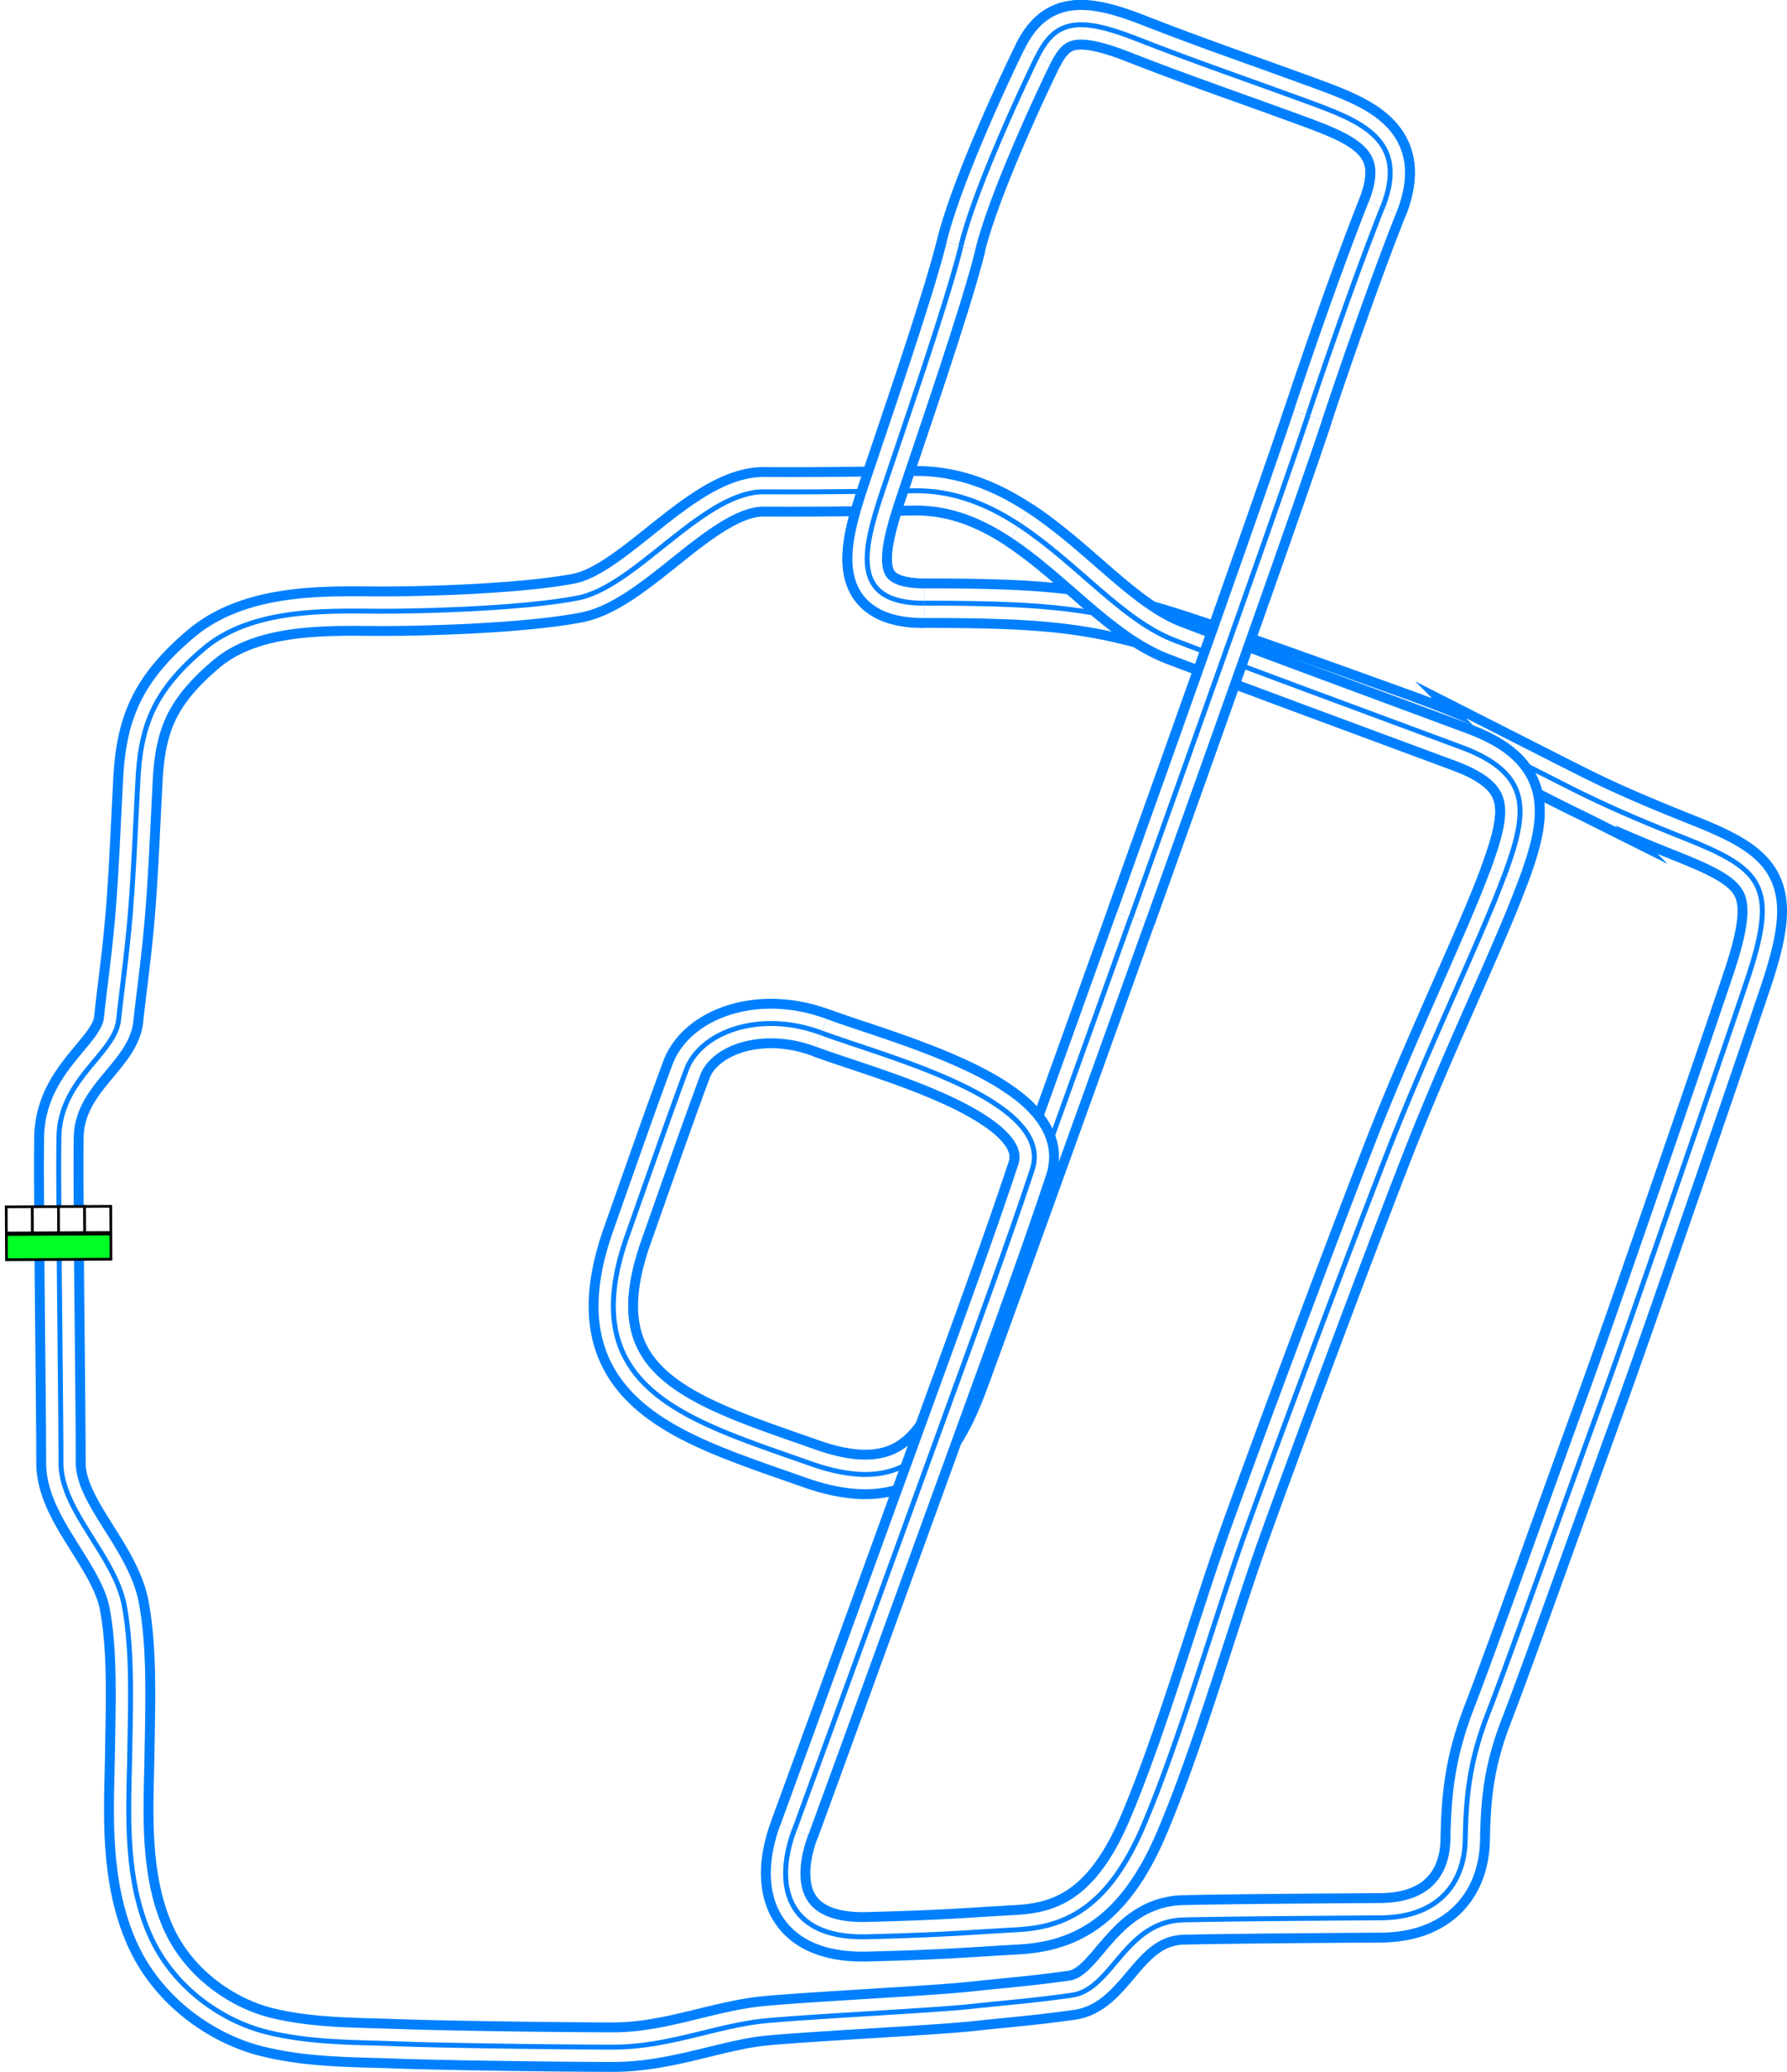 <svg xmlns="http://www.w3.org/2000/svg" xmlns:xlink="http://www.w3.org/1999/xlink" width="723.44" height="838.548" viewBox="0 0 723.44 838.548"><defs><style>.\30 88897e6-29bc-46bb-9c1f-d6ad5b3d5129{fill:#00ff24;}.\30 88897e6-29bc-46bb-9c1f-d6ad5b3d5129,.bfdcbb8f-4b6b-46dd-9ea9-b35e3c6516d3{stroke:#000;stroke-width:5px;}.\30 88897e6-29bc-46bb-9c1f-d6ad5b3d5129,.\34 df04157-96b7-4ee6-a95e-a718db1b9a03,.\35 9c4631e-75f5-48c7-a7e7-22815a9a7d4b,.bfdcbb8f-4b6b-46dd-9ea9-b35e3c6516d3,.e36adab2-2817-4e26-b918-7163cd354803{stroke-miterlimit:10;}.bfdcbb8f-4b6b-46dd-9ea9-b35e3c6516d3{fill:#fff;}.\34 df04157-96b7-4ee6-a95e-a718db1b9a03,.\35 9c4631e-75f5-48c7-a7e7-22815a9a7d4b,.e36adab2-2817-4e26-b918-7163cd354803{fill:none;}.\34 df04157-96b7-4ee6-a95e-a718db1b9a03,.e36adab2-2817-4e26-b918-7163cd354803{stroke:#0080ff;}.\34 df04157-96b7-4ee6-a95e-a718db1b9a03{stroke-width:20px;}.\35 9c4631e-75f5-48c7-a7e7-22815a9a7d4b{stroke:#fff;stroke-width:12px;}.e36adab2-2817-4e26-b918-7163cd354803{stroke-width:2px;}</style><symbol id="5c95dae9-9546-441d-8d68-5c69a652ed9b" data-name="fd103434-89f2-4089-acf9-54fed79ed404" viewBox="0 0 200 103.617"><rect class="088897e6-29bc-46bb-9c1f-d6ad5b3d5129" x="2.5" y="54.074" width="195" height="47.043"/><rect class="bfdcbb8f-4b6b-46dd-9ea9-b35e3c6516d3" x="2.5" y="2.5" width="48.75" height="48.75"/><rect class="bfdcbb8f-4b6b-46dd-9ea9-b35e3c6516d3" x="51.25" y="2.5" width="48.75" height="48.75"/><rect class="bfdcbb8f-4b6b-46dd-9ea9-b35e3c6516d3" x="100" y="2.5" width="48.75" height="48.75"/><rect class="bfdcbb8f-4b6b-46dd-9ea9-b35e3c6516d3" x="148.75" y="2.5" width="48.75" height="48.75"/></symbol></defs><title>MIKE_Hydra</title><g id="0f39a942-a338-463f-8295-7caf24bf35bd" data-name="Layer 2"><g id="a4fe4922-b44c-4eb7-8a9c-e651d30cd6b4" data-name="City - Downtown"><g id="aade025e-7e6c-4c7f-8136-391458692ee0" data-name="MIKE_Hydra"><path id="0bd2415d-54bd-421f-8f4e-b26f11e3f9a7" data-name="Track Outer" class="4df04157-96b7-4ee6-a95e-a718db1b9a03" d="M23.927,501.881c.087,20.125.75,70.667.75,90.167s21.915,37.551,25.667,58c3.333,18.166,2.492,39.5,2.166,60.333-.333,21.333-2.44,49.118,8.334,73.167,9.333,20.833,29,34.333,46.833,38.833s35.833,4.167,53.333,4.833,65,1.334,87.334,1.334,42.166-8.834,61.666-10.667,68.167-4.167,83.5-5.833,23.667-2.167,40.334-4.5,21.333-30,45.5-30.5,57-.667,79.666-.834,33.834-13.333,34.167-31.666,1.833-32.167,9.5-51.834,35.25-97.083,45.75-125.833,45.75-131.167,58.75-169.833,6.379-45.252-25.667-58c-30.583-12.167-40.833-17.667-57.083-25.917a527.32,527.32,0,0,0-60-25.5c-24.25-8.75-68.352-24.7-89.75-31.5-32.25-10.25-53.483-12-100.5-12-29.75,0-25.25-20.5-17-45.25s26.167-76.333,31.833-99.333,24-62.5,31-76.834,16.417-16.333,39.917-7.083,47,17.25,68.75,25.25,42,15.25,31,43S536.361,147.5,529.51,168.048c-22,66-129.666,365-139.666,391.666s-23.6,46.117-61.667,32.667c-50-17.667-96.11-30.135-74.333-92,14.666-41.667,18.333-52,24-67.333s29.666-24.334,54.666-15,94.667,27,85.334,55.333-24.667,70.25-32.667,92.25S329.51,719.048,321.51,740.714s-3.666,44,29.5,43.167,41.834-1.833,60.5-2.833,36.667-7.667,51.334-42,29-84.667,41.333-119,40.667-110.334,57.667-154,37.666-86,47-111.334,12.333-41.333-17.334-52.333-96.666-35.782-116.083-43.25c-32.5-12.5-59-61.133-105.5-60.5-30.583.417-45.75.517-60.583.417-24.667-.167-51.9,38.448-75.5,43-21.167,4.083-59,5.333-79.167,5.333s-52-1.833-72.167,15.167-25.5,31-26.666,53-1.834,40-3.334,57c-1.373,15.568-3.176,27.813-4.5,40.166-1.5,14-23.881,23.83-24.166,47.834C23.677,474.548,23.844,482.714,23.927,501.881Z"/><path id="8878fe26-70e0-423c-9bd5-09da1f4e5093" data-name="Track Middle" class="59c4631e-75f5-48c7-a7e7-22815a9a7d4b" d="M23.927,501.881c.087,20.125.75,70.667.75,90.167s21.915,37.551,25.667,58c3.333,18.166,2.492,39.5,2.166,60.333-.333,21.333-2.44,49.118,8.334,73.167,9.333,20.833,29,34.333,46.833,38.833s35.833,4.167,53.333,4.833,65,1.334,87.334,1.334,42.166-8.834,61.666-10.667,68.167-4.167,83.5-5.833,23.667-2.167,40.334-4.5,21.333-30,45.5-30.5,57-.667,79.666-.834,33.834-13.333,34.167-31.666,1.833-32.167,9.5-51.834,35.25-97.083,45.75-125.833,45.75-131.167,58.75-169.833,6.379-45.252-25.667-58c-30.583-12.167-40.833-17.667-57.083-25.917a527.32,527.32,0,0,0-60-25.5c-24.25-8.75-68.352-24.7-89.75-31.5-32.25-10.25-53.483-12-100.5-12-29.75,0-25.25-20.5-17-45.25s26.167-76.333,31.833-99.333,24-62.5,31-76.834,16.417-16.333,39.917-7.083,47,17.25,68.75,25.25,42,15.25,31,43S536.361,147.5,529.51,168.048c-22,66-129.666,365-139.666,391.666s-23.6,46.117-61.667,32.667c-50-17.667-96.11-30.135-74.333-92,14.666-41.667,18.333-52,24-67.333s29.666-24.334,54.666-15,94.667,27,85.334,55.333-24.667,70.25-32.667,92.25S329.51,719.048,321.51,740.714s-3.666,44,29.5,43.167,41.834-1.833,60.5-2.833,36.667-7.667,51.334-42,29-84.667,41.333-119,40.667-110.334,57.667-154,37.666-86,47-111.334,12.333-41.333-17.334-52.333-96.666-35.782-116.083-43.25c-32.5-12.5-59-61.133-105.5-60.5-30.583.417-45.75.517-60.583.417-24.667-.167-51.9,38.448-75.5,43-21.167,4.083-59,5.333-79.167,5.333s-52-1.833-72.167,15.167-25.5,31-26.666,53-1.834,40-3.334,57c-1.373,15.568-3.176,27.813-4.5,40.166-1.5,14-23.881,23.83-24.166,47.834C23.677,474.548,23.844,482.714,23.927,501.881Z"/><path id="f2388d14-a42f-47ca-a9d0-8fec4965790d" data-name="Track Inner" class="e36adab2-2817-4e26-b918-7163cd354803" d="M23.927,501.881c.087,20.125.75,70.667.75,90.167s21.915,37.551,25.667,58c3.333,18.166,2.492,39.5,2.166,60.333-.333,21.333-2.44,49.118,8.334,73.167,9.333,20.833,29,34.333,46.833,38.833s35.833,4.167,53.333,4.833,65,1.334,87.334,1.334,42.166-8.834,61.666-10.667,68.167-4.167,83.5-5.833,23.667-2.167,40.334-4.5,21.333-30,45.5-30.5,57-.667,79.666-.834,33.834-13.333,34.167-31.666,1.833-32.167,9.5-51.834,35.25-97.083,45.75-125.833,45.75-131.167,58.75-169.833,6.379-45.252-25.667-58c-30.583-12.167-40.833-17.667-57.083-25.917a527.32,527.32,0,0,0-60-25.5c-24.25-8.75-68.352-24.7-89.75-31.5-32.25-10.25-53.483-12-100.5-12-29.75,0-25.25-20.5-17-45.25s26.167-76.333,31.833-99.333,24-62.5,31-76.834,16.417-16.333,39.917-7.083,47,17.25,68.75,25.25,42,15.25,31,43S536.361,147.5,529.51,168.048c-22,66-129.666,365-139.666,391.666s-23.6,46.117-61.667,32.667c-50-17.667-96.11-30.135-74.333-92,14.666-41.667,18.333-52,24-67.333s29.666-24.334,54.666-15,94.667,27,85.334,55.333-24.667,70.25-32.667,92.25S329.51,719.048,321.51,740.714s-3.666,44,29.5,43.167,41.834-1.833,60.5-2.833,36.667-7.667,51.334-42,29-84.667,41.333-119,40.667-110.334,57.667-154,37.666-86,47-111.334,12.333-41.333-17.334-52.333-96.666-35.782-116.083-43.25c-32.5-12.5-59-61.133-105.5-60.5-30.583.417-45.75.517-60.583.417-24.667-.167-51.9,38.448-75.5,43-21.167,4.083-59,5.333-79.167,5.333s-52-1.833-72.167,15.167-25.5,31-26.666,53-1.834,40-3.334,57c-1.373,15.568-3.176,27.813-4.5,40.166-1.5,14-23.881,23.83-24.166,47.834C23.677,474.548,23.844,482.714,23.927,501.881Z"/><g id="1f812faf-8788-412e-9369-1eaabc919565" data-name="Crossover"><path id="0a0a4f53-09b0-4827-bf9a-1e0bf4d84875" data-name="Crossover Outer" class="4df04157-96b7-4ee6-a95e-a718db1b9a03" d="M608.885,354.735c9.334-25.333,12.334-41.333-17.333-52.333s-96.666-35.782-116.083-43.25c-21.084-8.109-39.643-31.426-62.775-46.633"/><path id="47d4ac27-0f29-42f4-97c9-e1a5aa87d3f2" data-name="Crossover Middle" class="59c4631e-75f5-48c7-a7e7-22815a9a7d4b" d="M608.885,354.735c9.334-25.333,12.334-41.333-17.333-52.333s-96.666-35.782-116.083-43.25c-21.084-8.109-39.643-31.426-62.775-46.633"/><path id="49e26c3f-0c5c-4a43-89ac-842b86845051" data-name="Crossover Inner" class="e36adab2-2817-4e26-b918-7163cd354803" d="M608.885,354.735c9.334-25.333,12.334-41.333-17.333-52.333s-96.666-35.782-116.083-43.25c-21.084-8.109-39.643-31.426-62.775-46.633"/></g><g id="d462843c-36ac-42f0-b8c0-40d15f161415" data-name="Crossover"><path id="56100544-845c-4a87-a23e-8ec47d6499f8" data-name="Crossover Outer" class="4df04157-96b7-4ee6-a95e-a718db1b9a03" d="M332.552,418.069c25,9.333,94.667,27,85.333,55.333s-24.666,70.25-32.666,92.25-55.667,153.417-63.667,175.083"/><path id="74abf011-9f73-4740-949a-9984a360aab1" data-name="Crossover Middle" class="59c4631e-75f5-48c7-a7e7-22815a9a7d4b" d="M332.552,418.069c25,9.333,94.667,27,85.333,55.333s-24.666,70.25-32.666,92.25-55.667,153.417-63.667,175.083"/><path id="c775ce3e-5e68-46cd-af49-9bbdf97e4ec4" data-name="Crossover Inner" class="e36adab2-2817-4e26-b918-7163cd354803" d="M332.552,418.069c25,9.333,94.667,27,85.333,55.333s-24.666,70.25-32.666,92.25-55.667,153.417-63.667,175.083"/></g><g id="34904191-edec-4d92-941c-8cda6be50538" data-name="Crossover"><path id="59e1ed58-9250-4586-bbff-b6742af74ba2" data-name="Crossover Outer" class="4df04157-96b7-4ee6-a95e-a718db1b9a03" d="M529.552,168.069c-10.684,32.05-41.569,119.047-71.662,203.121"/><path id="84d06e7f-517b-4d9f-a7a6-cdad50208b0f" data-name="Crossover Middle" class="59c4631e-75f5-48c7-a7e7-22815a9a7d4b" d="M529.552,168.069c-10.684,32.05-41.569,119.047-71.662,203.121"/><path id="48d03a5a-9d6d-42bc-9396-3530a3c61f8d" data-name="Crossover Inner" class="e36adab2-2817-4e26-b918-7163cd354803" d="M529.552,168.069c-10.684,32.05-41.569,119.047-71.662,203.121"/></g><g id="700f92ae-b1e0-4ea3-987d-3ff3d6933d41" data-name="Crossover"><path id="139c1b8f-11fd-45c7-9e95-297d990d2b4b" data-name="Crossover Outer" class="4df04157-96b7-4ee6-a95e-a718db1b9a03" d="M420.052,22.735c7-14.333,16.417-16.333,39.917-7.083s47,17.25,68.75,25.25,42,15.25,31,43"/><path id="15317b36-5a9a-4e26-ae50-c54d936b950c" data-name="Crossover Middle" class="59c4631e-75f5-48c7-a7e7-22815a9a7d4b" d="M420.052,22.735c7-14.333,16.417-16.333,39.917-7.083s47,17.25,68.75,25.25,42,15.25,31,43"/><path id="b4d5399a-dbb1-433c-8996-00d80569c179" data-name="Crossover Inner" class="e36adab2-2817-4e26-b918-7163cd354803" d="M420.052,22.735c7-14.333,16.417-16.333,39.917-7.083s47,17.25,68.75,25.25,42,15.25,31,43"/></g><g id="84c648be-b0c4-4d08-9b18-c514f2bfe583" data-name="Crossover"><path id="cffae3c3-853d-4a69-a2d5-47716725606b" data-name="Crossover Outer" class="4df04157-96b7-4ee6-a95e-a718db1b9a03" d="M374.219,244.152c-29.75,0-25.25-20.5-17-45.25s26.166-76.333,31.833-99.333"/><path id="180415ac-cb31-427c-a714-5469f141737b" data-name="Crossover Middle" class="59c4631e-75f5-48c7-a7e7-22815a9a7d4b" d="M374.219,244.152c-29.75,0-25.25-20.5-17-45.25s26.166-76.333,31.833-99.333"/><path id="bc42a42e-3929-4a88-b2aa-903b318c5bff" data-name="Crossover Inner" class="e36adab2-2817-4e26-b918-7163cd354803" d="M374.219,244.152c-29.75,0-25.25-20.5-17-45.25s26.166-76.333,31.833-99.333"/></g><use id="899bb2ac-1922-4532-a496-806d49075c19" data-name="Start-Finish-Line" width="200" height="103.617" transform="translate(1.968 487.919) rotate(-0.29) scale(0.217)" xlink:href="#5c95dae9-9546-441d-8d68-5c69a652ed9b"/></g></g></g></svg>